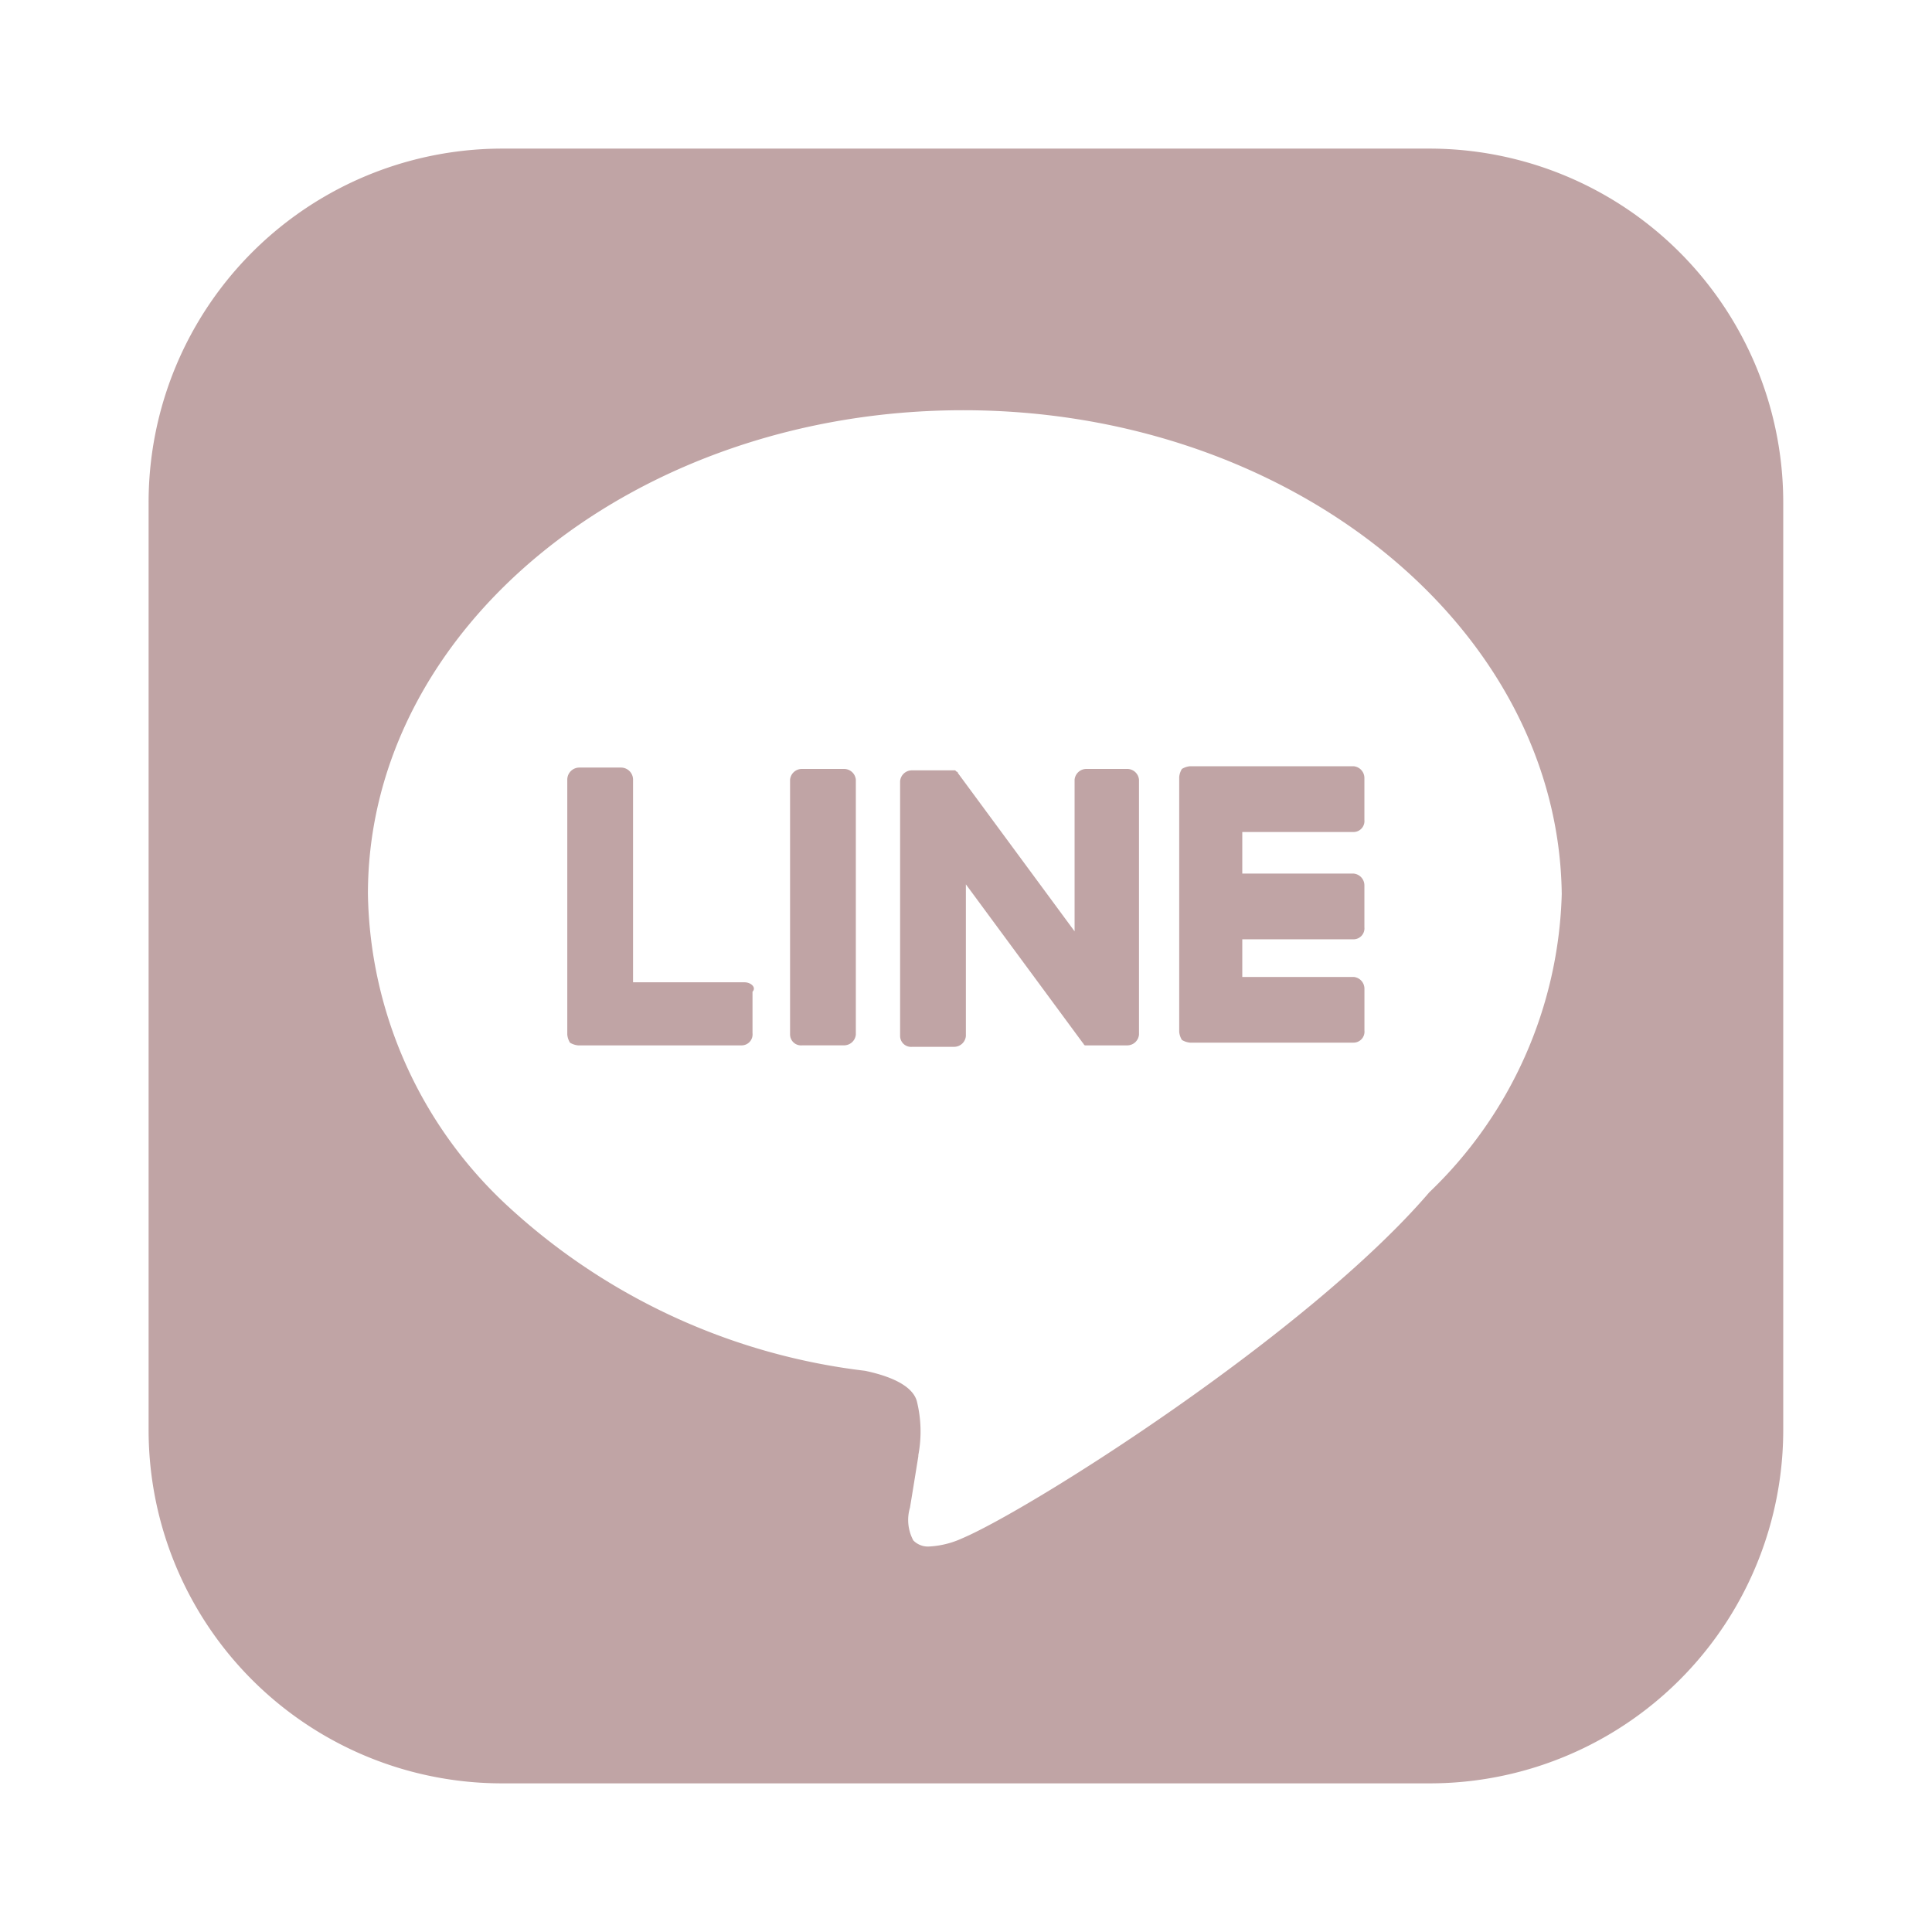 <svg xmlns="http://www.w3.org/2000/svg" xmlns:xlink="http://www.w3.org/1999/xlink" width="48" height="48" viewBox="0 0 48 48"><defs><style>.a,.c{fill:#c0a4a5;}.a{stroke:#fff;}.b{clip-path:url(#a);}</style><clipPath id="a"><rect class="a" width="48" height="48" transform="translate(0.008)"/></clipPath></defs><g class="b" transform="translate(-0.008)"><g transform="translate(3.7 3.692)"><path class="c" d="M31.812,40.615H8.8A8.78,8.78,0,0,1,0,31.82V8.8A8.79,8.79,0,0,1,8.8,0H31.812a8.792,8.792,0,0,1,8.8,8.8V31.82a8.782,8.782,0,0,1-8.8,8.795ZM20.239,6.5c-8.155,0-14.79,5.392-14.79,12.017a10.79,10.79,0,0,0,3.509,7.788A15.84,15.84,0,0,0,17.8,30.365c.741.157,1.185.41,1.285.748a3.13,3.13,0,0,1,.039,1.345l0,.028c-.063.393-.173,1.073-.2,1.23l-.007.046a1.072,1.072,0,0,0,.082.817.506.506,0,0,0,.4.151,2.239,2.239,0,0,0,.808-.2c1.713-.726,8.607-5.093,11.612-8.6a10.649,10.649,0,0,0,3.29-7.411C35.029,11.9,28.394,6.5,20.239,6.5Z" transform="translate(0 0)"/><g transform="translate(10.402 15.345)"><g transform="translate(0)"><path class="c" d="M48.234,45.3H47.2a.294.294,0,0,0-.3.267V51.9a.272.272,0,0,0,.3.267h1.034a.294.294,0,0,0,.3-.267V45.567a.294.294,0,0,0-.3-.267" transform="translate(-41.365 -45.233)"/><path class="c" d="M60.735,45.3h-1a.294.294,0,0,0-.3.267v3.768l-2.9-3.934a.033.033,0,0,0-.033-.033h0l-.033-.033H55.4a.294.294,0,0,0-.3.267v6.335a.272.272,0,0,0,.3.267h1.034a.294.294,0,0,0,.3-.267V48.167l2.9,3.934c.033.033.033.067.067.067h1.034a.294.294,0,0,0,.3-.267V45.567a.294.294,0,0,0-.3-.267" transform="translate(-46.831 -45.233)"/><path class="c" d="M34.7,50.535H31.934V45.5a.3.3,0,0,0-.3-.3H30.6a.3.3,0,0,0-.3.3v6.335h0a.474.474,0,0,0,.067.2h0a.474.474,0,0,0,.2.067h4.068a.272.272,0,0,0,.267-.3V50.768c.1-.1-.033-.233-.2-.233" transform="translate(-30.3 -45.167)"/><path class="c" d="M80.234,46.734a.272.272,0,0,0,.267-.3V45.4a.294.294,0,0,0-.267-.3H76.167a.474.474,0,0,0-.2.067h0a.474.474,0,0,0-.067.2h0V51.7h0a.474.474,0,0,0,.067.2h0a.474.474,0,0,0,.2.067h4.068a.272.272,0,0,0,.267-.3V50.635a.294.294,0,0,0-.267-.3H77.467V49.4h2.767a.272.272,0,0,0,.267-.3V48.067a.294.294,0,0,0-.267-.3H77.467V46.734Z" transform="translate(-60.697 -45.1)"/></g></g></g></g></svg>